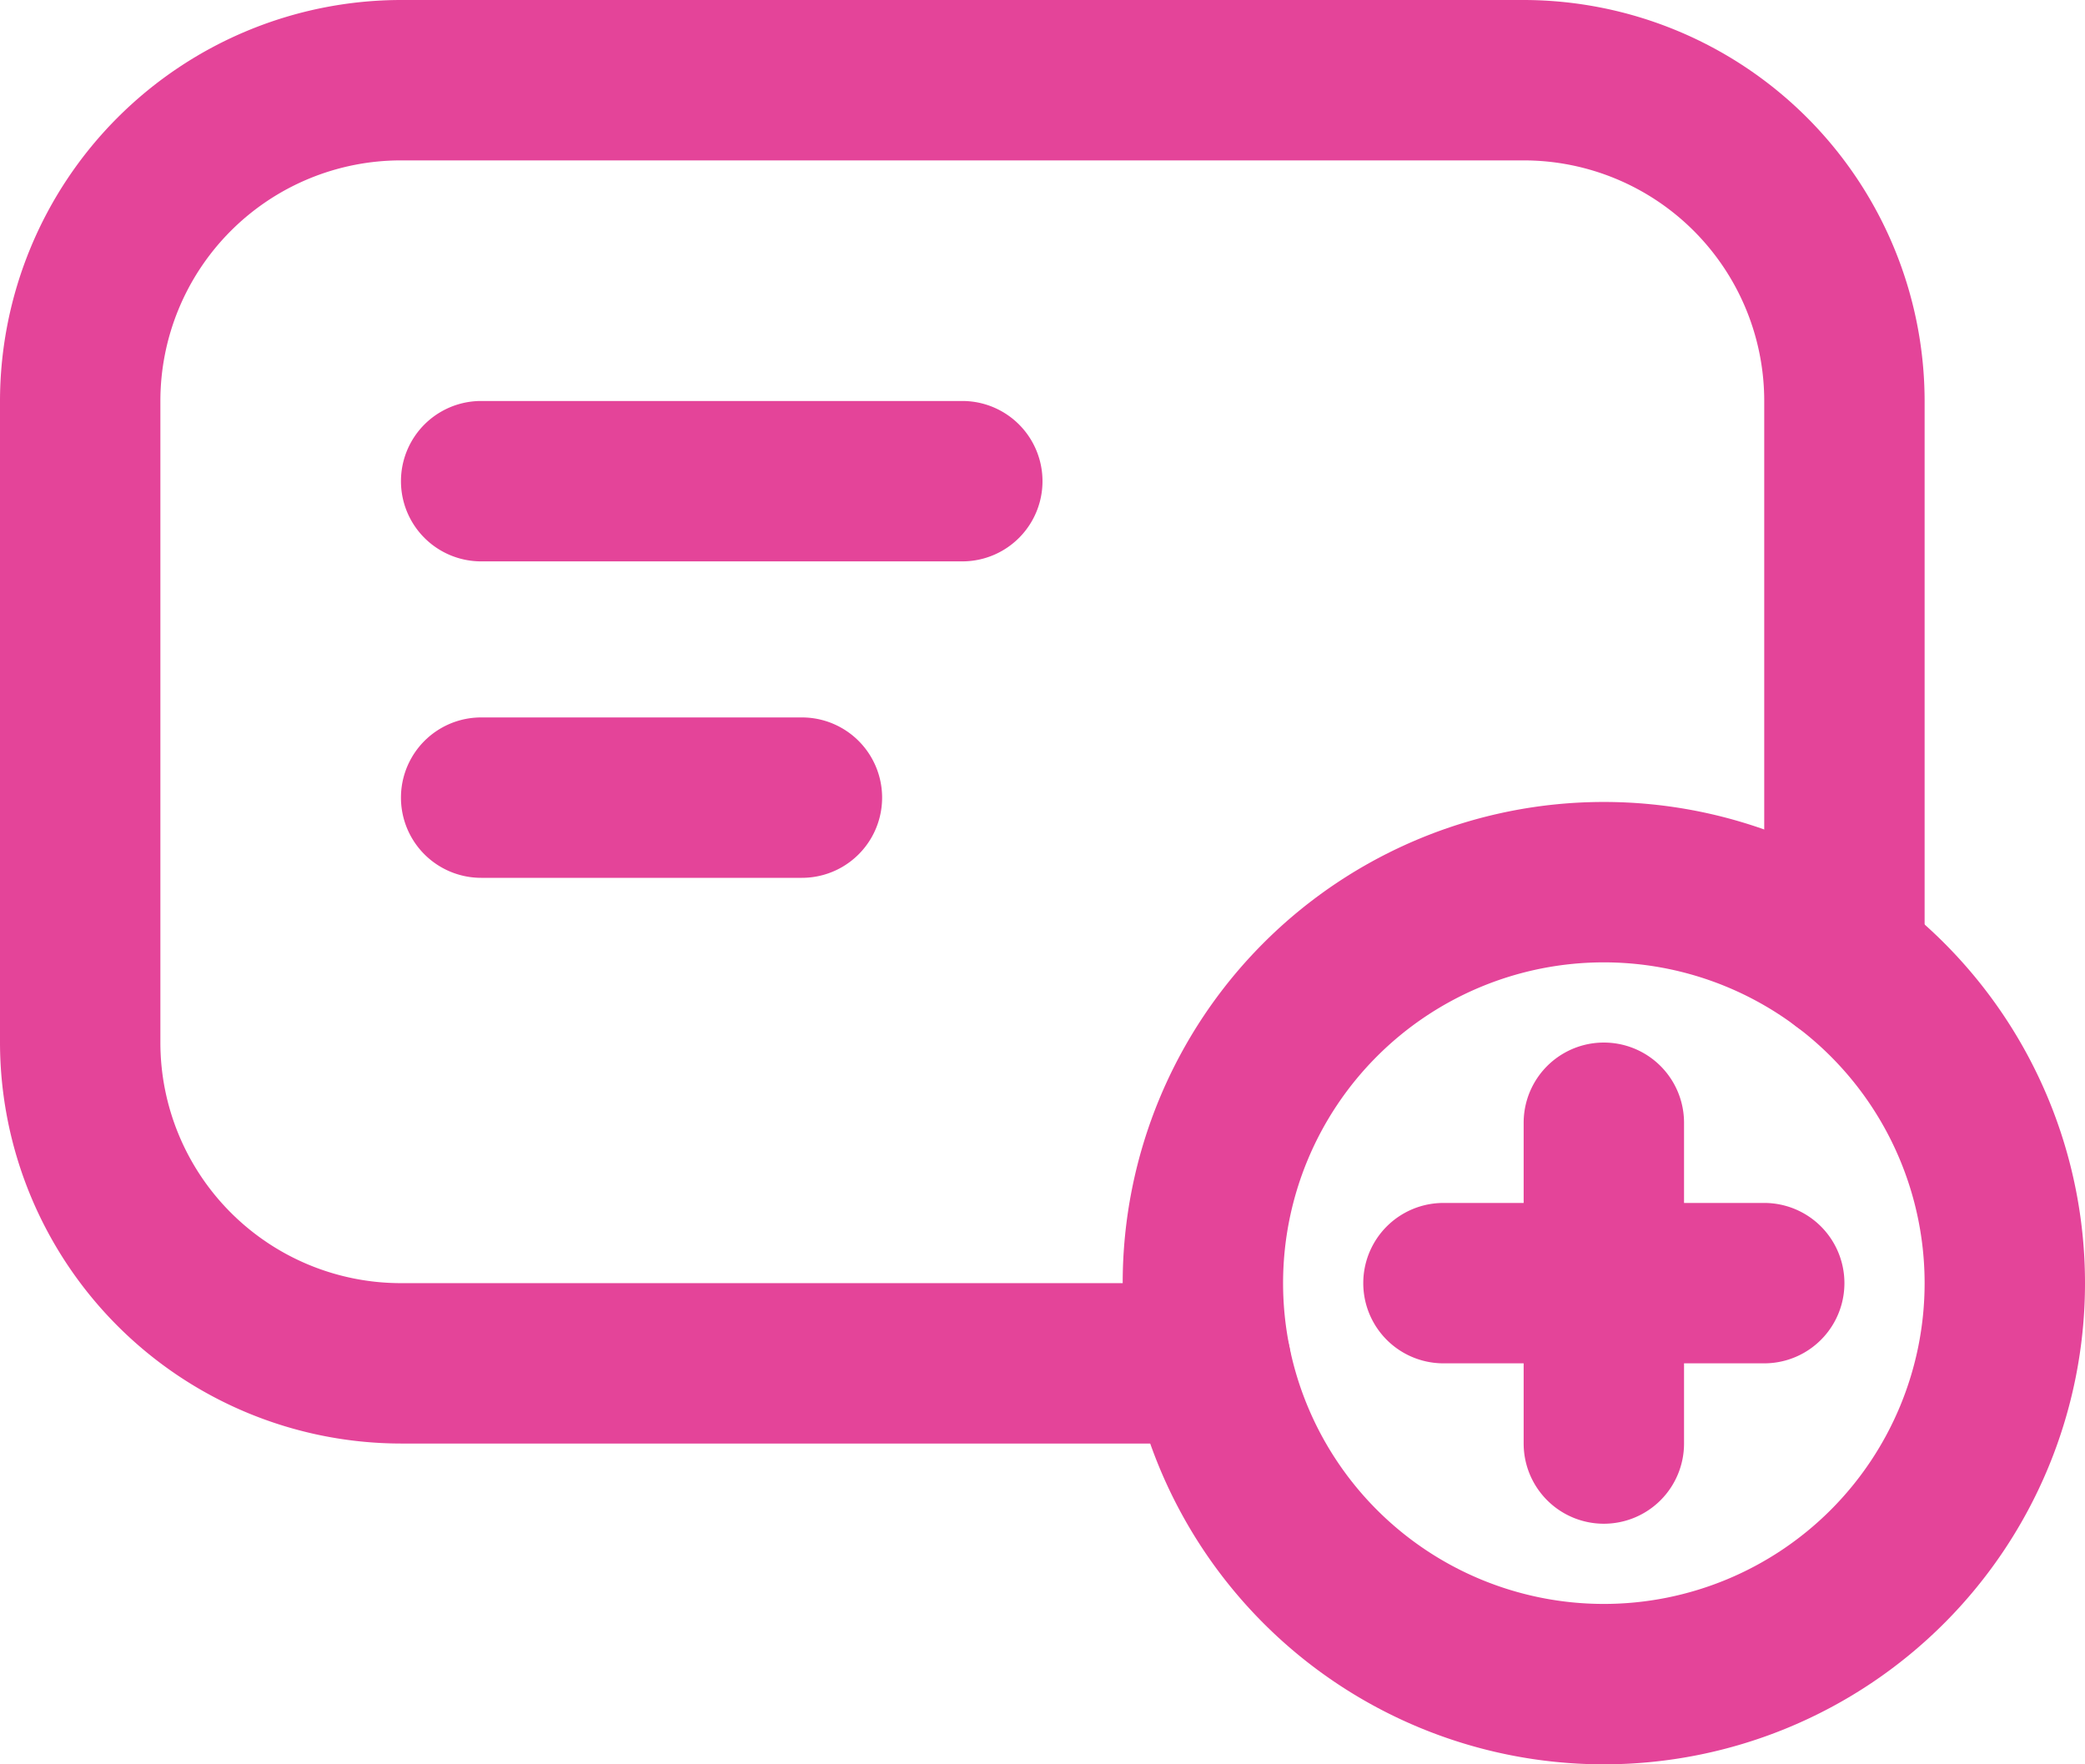 <svg xmlns="http://www.w3.org/2000/svg" width="416" height="352" viewBox="0 0 416 352">
  <g id="add-bank" transform="translate(0 -32)">
    <g id="Group_1" data-name="Group 1">
      <path id="Path_20" data-name="Path 20" d="M241.6,320H80A80.1,80.1,0,0,1,0,240V112A80.1,80.1,0,0,1,80,32H304a80.1,80.1,0,0,1,80,80V224a16,16,0,0,1-32,0V112a48,48,0,0,0-48-48H80a48,48,0,0,0-48,48V240a48,48,0,0,0,48,48H241.6a16,16,0,1,1,0,32Z" fill="#e44499"/>
      <path id="Path_21" data-name="Path 21" d="M320,384a96,96,0,1,1,96-96A96,96,0,0,1,320,384Zm0-160a64,64,0,1,0,64,64A64,64,0,0,0,320,224Z" fill="#e44499"/>
      <path id="Path_22" data-name="Path 22" d="M192,144H96a16,16,0,0,1,0-32h96a16,16,0,0,1,0,32Z" fill="#e44499"/>
      <path id="Path_23" data-name="Path 23" d="M160,207.136H96a16,16,0,1,1,0-32h64a16,16,0,0,1,0,32Z" fill="#e44499"/>
      <path id="Path_24" data-name="Path 24" d="M320,336a16,16,0,0,1-16-16V256a16,16,0,0,1,32,0v64A16,16,0,0,1,320,336Z" fill="#e44499"/>
      <path id="Path_25" data-name="Path 25" d="M352,304H288a16,16,0,0,1,0-32h64a16,16,0,0,1,0,32Z" fill="#e44499"/>
    </g>
  </g>
</svg>
